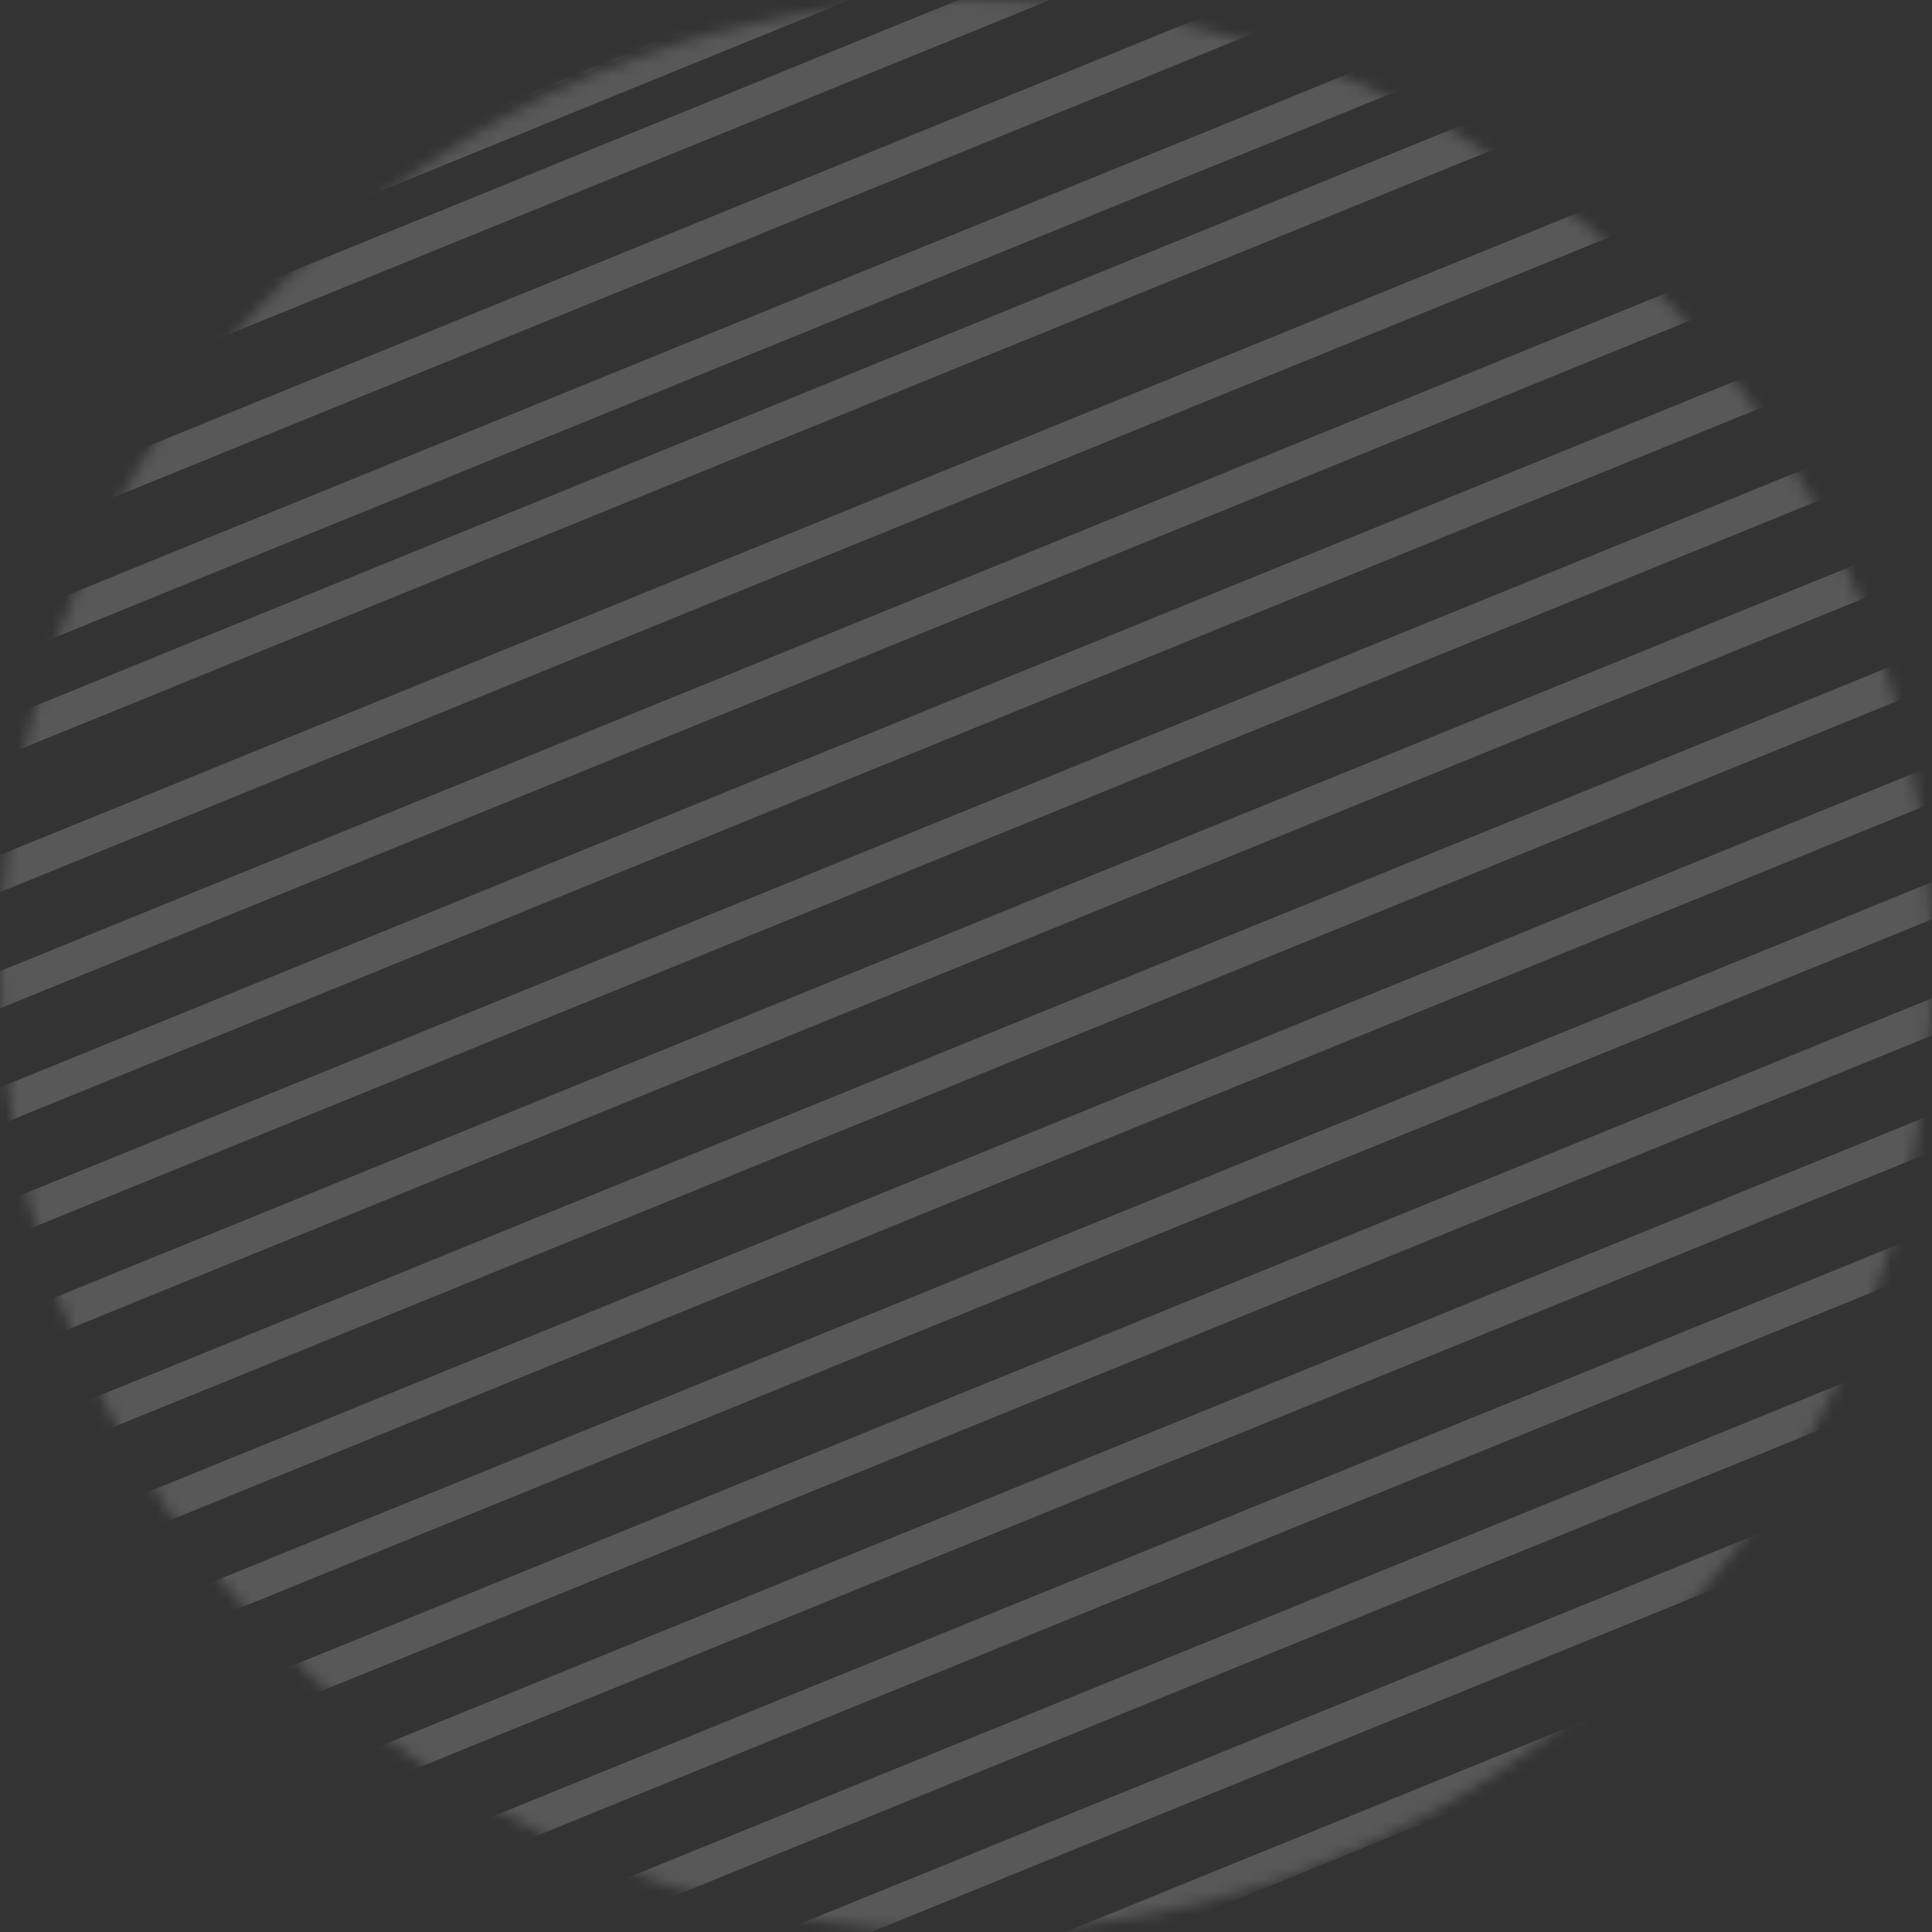 <svg width="166" height="166" viewBox="0 0 166 166" fill="none" xmlns="http://www.w3.org/2000/svg">
<rect x="0" y="0" width="166" height="166" fill="#333333" stroke="none"/>
<g opacity="0.6">
<mask id="mask0" mask-type="alpha" maskUnits="userSpaceOnUse" x="0" y="0" width="166" height="166">
<circle cx="83" cy="83" r="83" fill="#C4C4C4"/>
</mask>
<g mask="url(#mask0)">
<rect x="-76.478" y="24.712" width="251.114" height="2.964" transform="rotate(-22.148 -76.478 24.712)" fill="white" fill-opacity="0.3"/>
<rect x="-47.025" y="92.601" width="251.114" height="2.964" transform="rotate(-22.148 -47.025 92.601)" fill="white" fill-opacity="0.3"/>
<rect x="-17.574" y="160.49" width="251.114" height="2.964" transform="rotate(-22.148 -17.574 160.49)" fill="white" fill-opacity="0.3"/>
<rect x="-72.797" y="33.198" width="251.114" height="2.964" transform="rotate(-22.148 -72.797 33.198)" fill="white" fill-opacity="0.3"/>
<rect x="-43.344" y="101.087" width="251.114" height="2.964" transform="rotate(-22.148 -43.344 101.087)" fill="white" fill-opacity="0.3"/>
<rect x="-13.893" y="168.976" width="251.114" height="2.964" transform="rotate(-22.148 -13.893 168.976)" fill="white" fill-opacity="0.3"/>
<rect x="-69.115" y="41.684" width="251.114" height="2.964" transform="rotate(-22.148 -69.115 41.684)" fill="white" fill-opacity="0.3"/>
<rect x="-39.662" y="109.573" width="251.114" height="2.964" transform="rotate(-22.148 -39.662 109.573)" fill="white" fill-opacity="0.3"/>
<rect x="-10.211" y="177.462" width="251.114" height="2.964" transform="rotate(-22.148 -10.211 177.462)" fill="white" fill-opacity="0.3"/>
<rect x="-65.434" y="50.171" width="251.114" height="2.964" transform="rotate(-22.148 -65.434 50.171)" fill="white" fill-opacity="0.3"/>
<rect x="-35.982" y="118.06" width="251.114" height="2.964" transform="rotate(-22.148 -35.982 118.06)" fill="white" fill-opacity="0.3"/>
<rect x="-6.529" y="185.949" width="251.114" height="2.964" transform="rotate(-22.148 -6.529 185.949)" fill="white" fill-opacity="0.3"/>
<path d="M-61.752 58.656L170.833 -36.013L171.951 -33.268L-60.634 61.401L-61.752 58.656Z" fill="white" fill-opacity="0.3"/>
<rect x="-32.299" y="126.546" width="251.114" height="2.964" transform="rotate(-22.148 -32.299 126.546)" fill="white" fill-opacity="0.3"/>
<rect x="-2.848" y="194.435" width="251.114" height="2.964" transform="rotate(-22.148 -2.848 194.435)" fill="white" fill-opacity="0.3"/>
<rect x="-58.07" y="67.142" width="251.114" height="2.964" transform="rotate(-22.148 -58.07 67.142)" fill="white" fill-opacity="0.3"/>
<rect x="-28.617" y="135.032" width="251.114" height="2.964" transform="rotate(-22.148 -28.617 135.032)" fill="white" fill-opacity="0.3"/>
<rect x="0.834" y="202.92" width="251.114" height="2.964" transform="rotate(-22.148 0.834 202.92)" fill="white" fill-opacity="0.3"/>
<rect x="-54.389" y="75.629" width="251.114" height="2.964" transform="rotate(-22.148 -54.389 75.629)" fill="white" fill-opacity="0.3"/>
<rect x="-24.938" y="143.518" width="251.114" height="2.964" transform="rotate(-22.148 -24.938 143.518)" fill="white" fill-opacity="0.3"/>
<rect x="4.516" y="211.407" width="251.114" height="2.964" transform="rotate(-22.148 4.516 211.407)" fill="white" fill-opacity="0.3"/>
<rect x="-50.273" y="82.338" width="251.114" height="2.964" transform="rotate(-22.148 -50.273 82.338)" fill="white" fill-opacity="0.3"/>
<rect x="-21.254" y="152.004" width="251.114" height="2.964" transform="rotate(-22.148 -21.254 152.004)" fill="white" fill-opacity="0.3"/>
<rect x="-79" y="58.669" width="251.114" height="2.964" transform="rotate(-22.148 -79 58.669)" fill="white" fill-opacity="0.3"/>
</g>
</g>
</svg>
